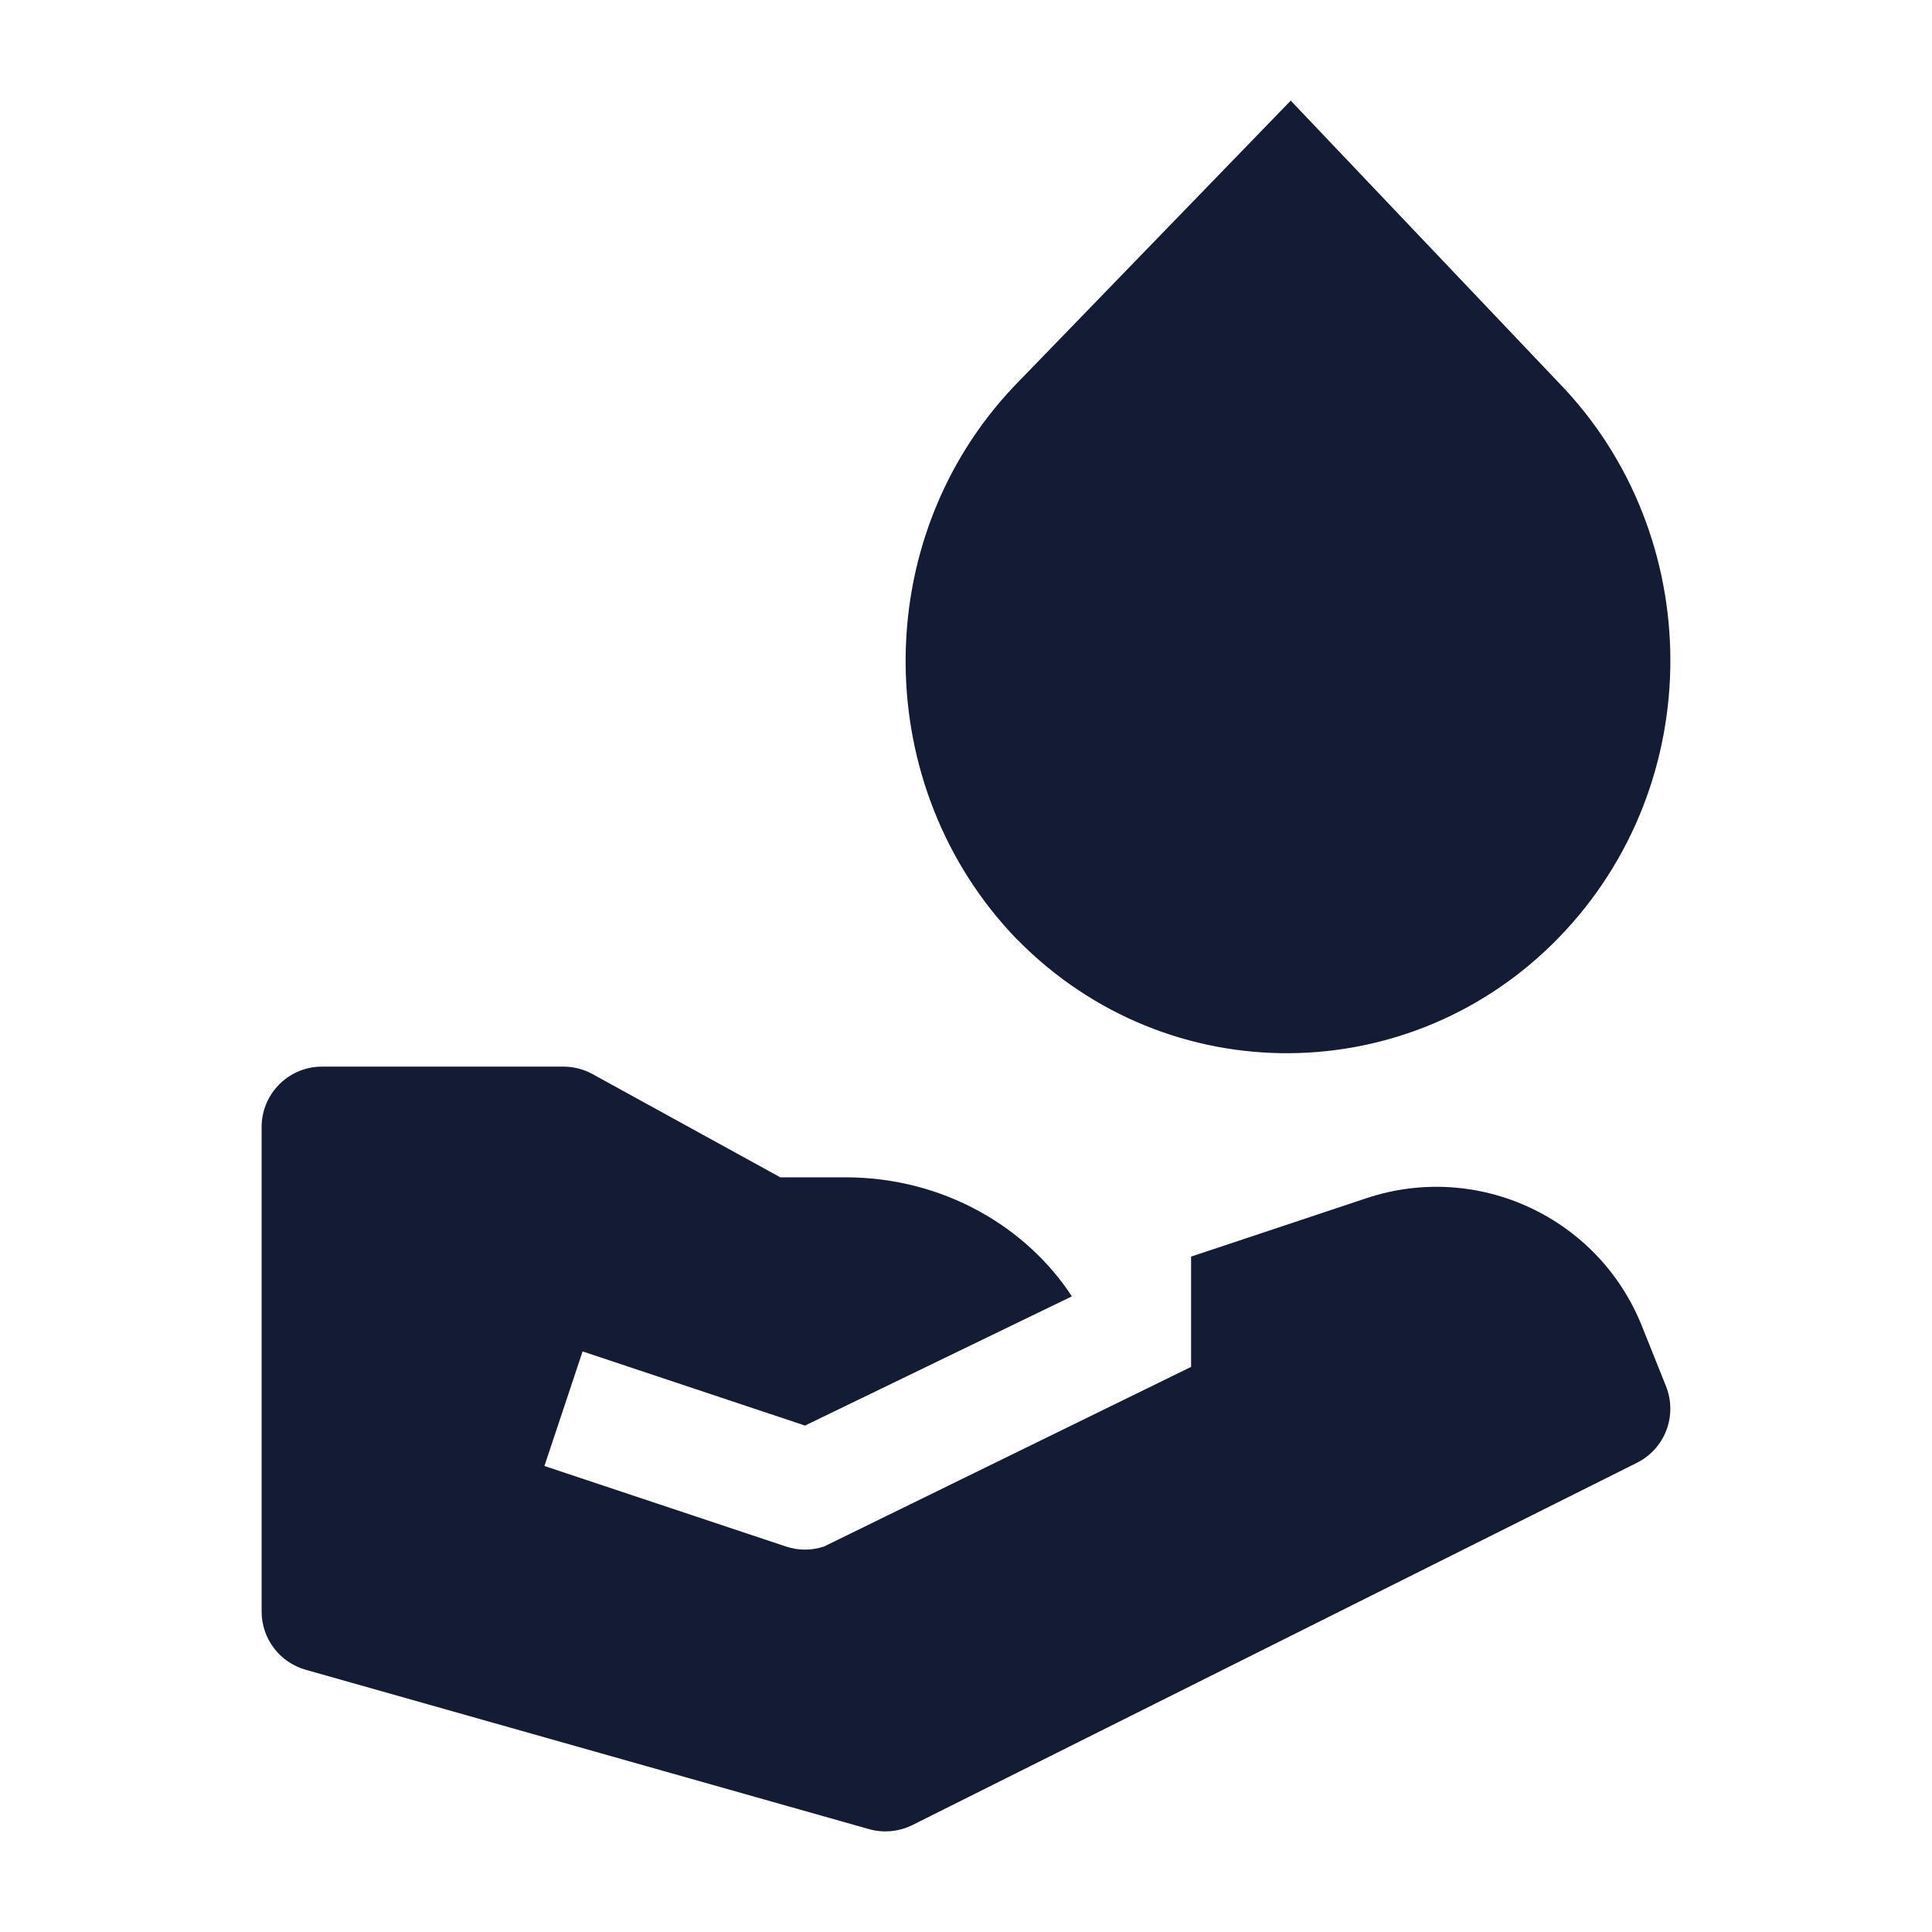 <svg width="24" height="24" viewBox="0 0 24 24" fill="none" xmlns="http://www.w3.org/2000/svg">
<path d="M3.25 14C3.25 13.586 3.586 13.25 4 13.25H7C7.126 13.25 7.251 13.282 7.361 13.343L9.693 14.625H10.5C11.738 14.625 12.764 15.258 13.315 16.104L10 17.709L7.237 16.788L6.763 18.211L9.763 19.211C9.917 19.263 10.083 19.263 10.237 19.211L14.796 16.98V15.61L16.973 14.885C18.354 14.424 19.855 15.12 20.396 16.472L20.696 17.221C20.84 17.584 20.684 17.996 20.335 18.171L11.335 22.671C11.168 22.754 10.975 22.773 10.795 22.722L3.796 20.742C3.473 20.65 3.25 20.355 3.25 20.02V14Z" fill="#141B34"/>
<path d="M19.371 4.762C21.194 6.648 21.226 9.725 19.368 11.643C17.53 13.541 14.512 13.575 12.64 11.675L12.635 11.671C10.81 9.786 10.777 6.71 12.604 4.791L12.608 4.787L16.034 1.25L19.371 4.762Z" fill="#141B34"/>
</svg>
